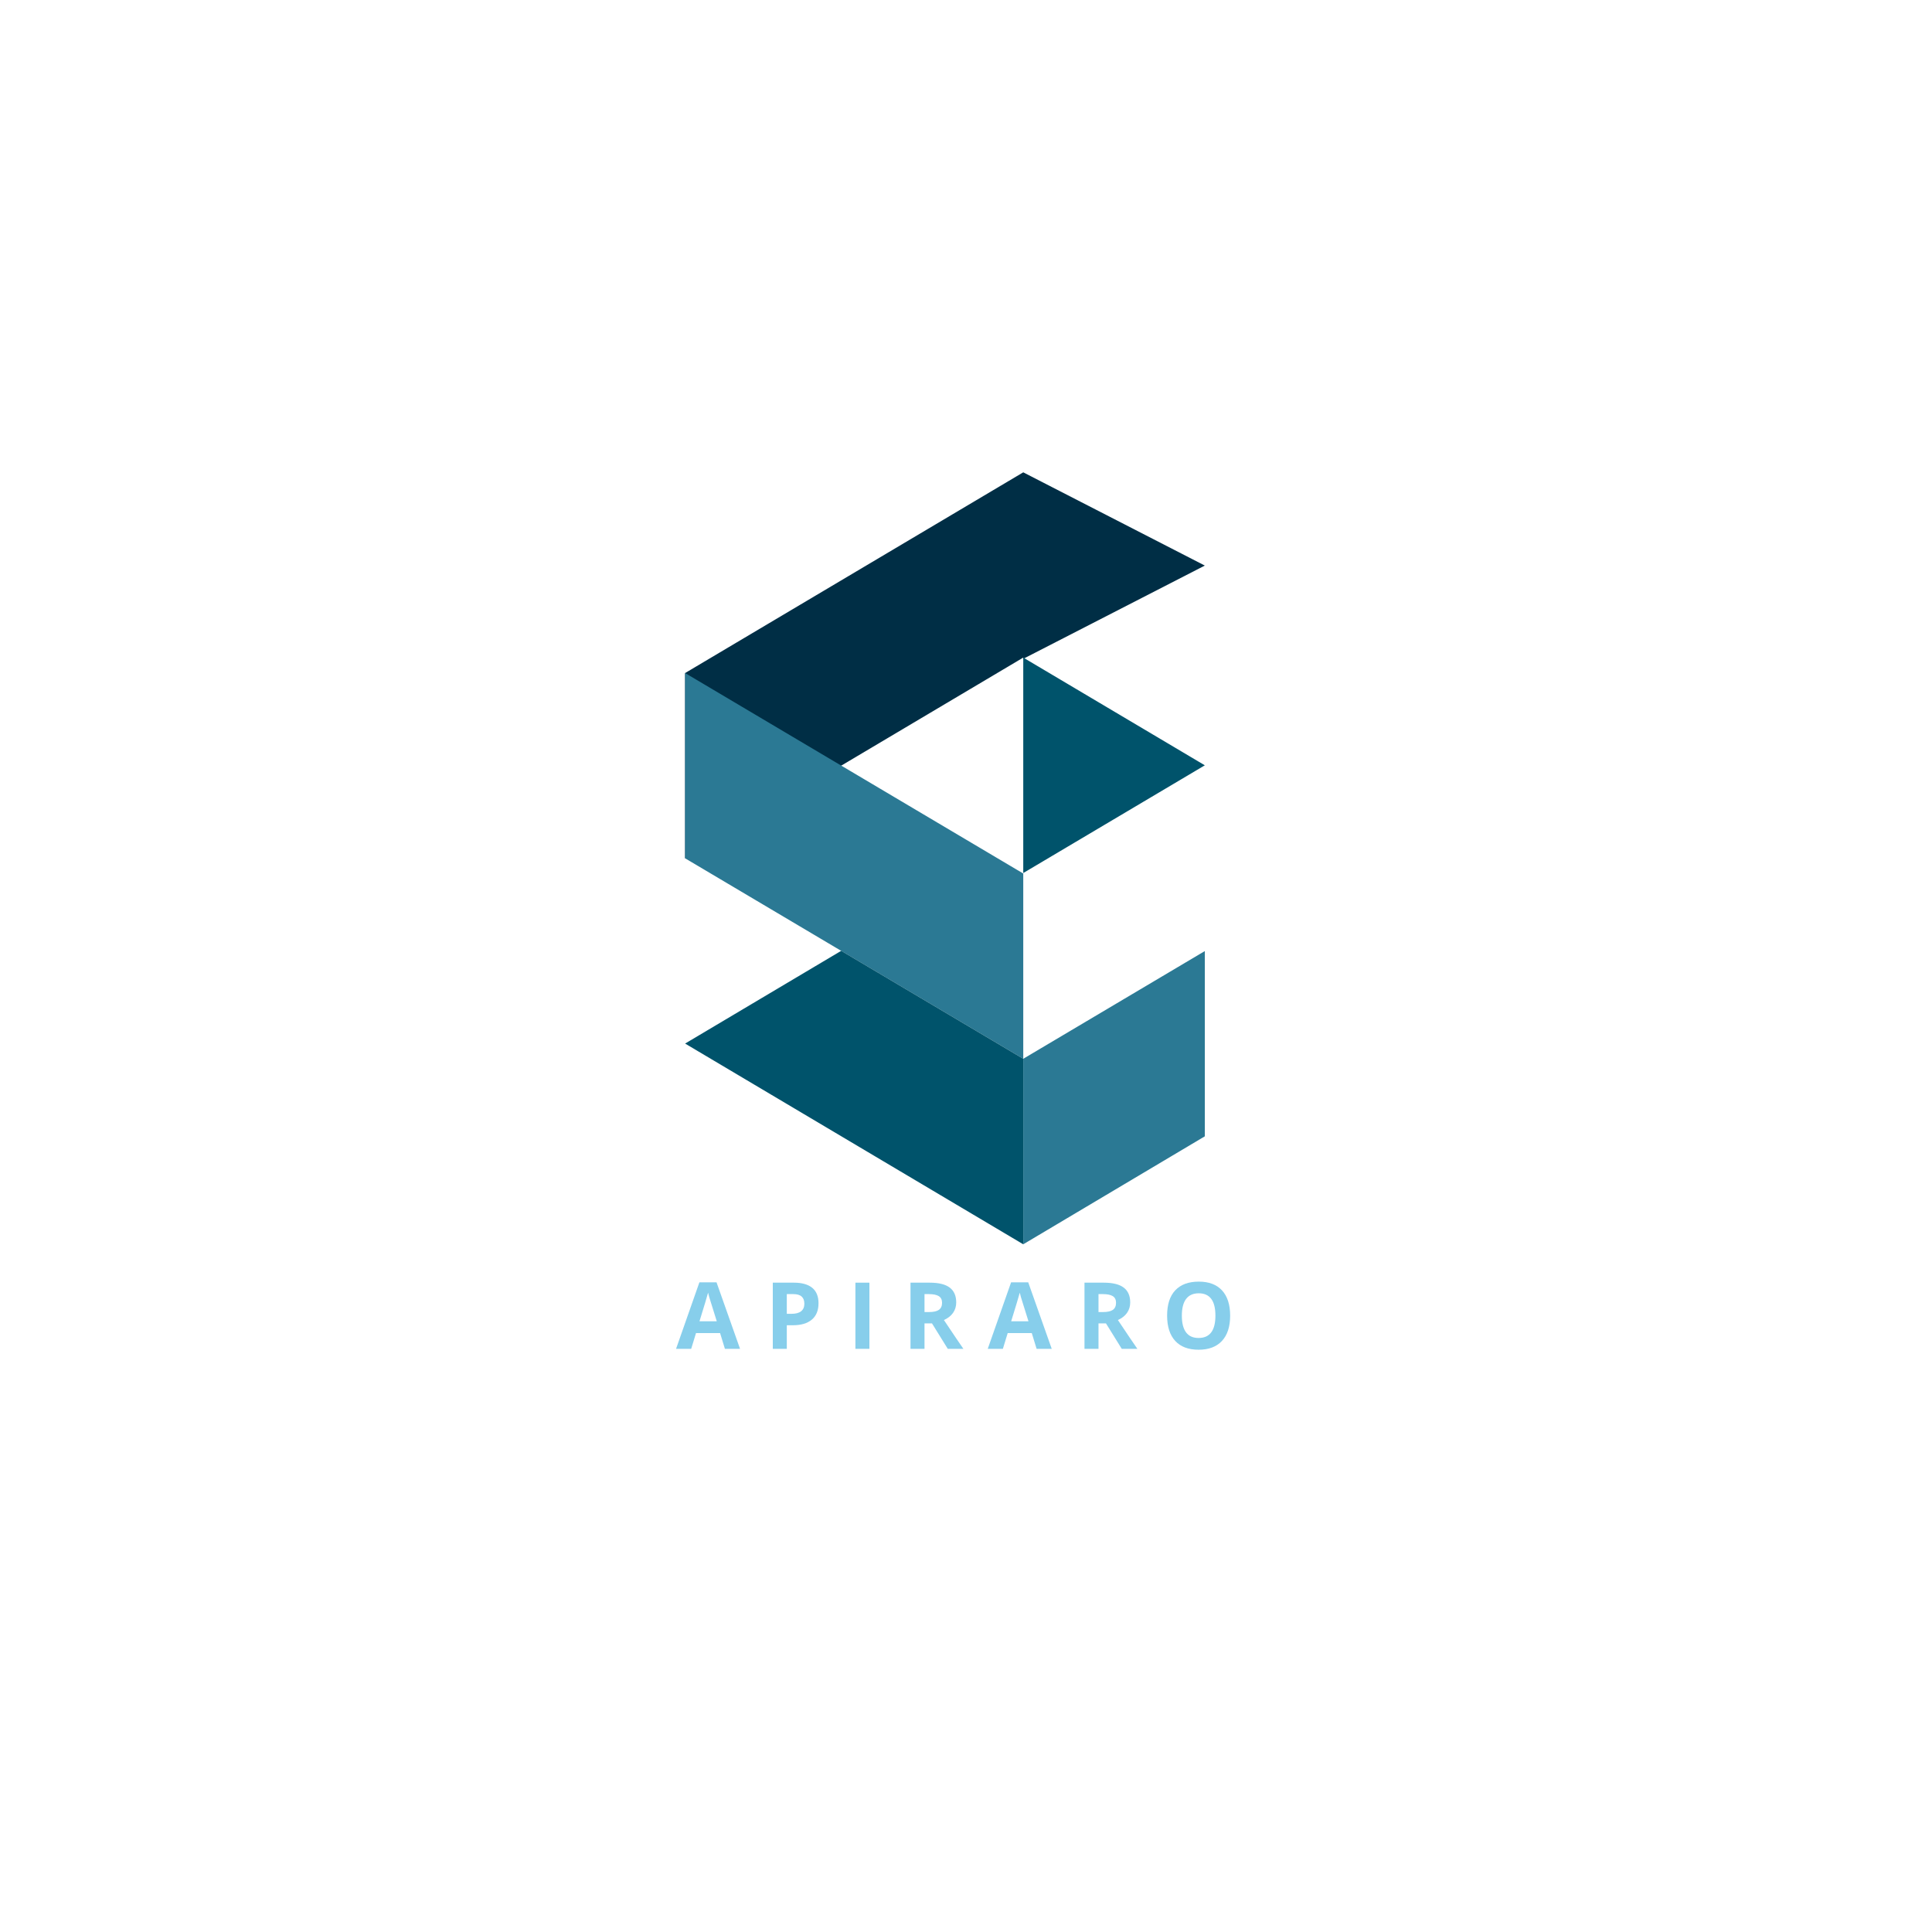 <svg xmlns="http://www.w3.org/2000/svg" xmlns:xlink="http://www.w3.org/1999/xlink" width="500" zoomAndPan="magnify" viewBox="0 0 375 375" height="500" preserveAspectRatio="xMidYMid meet" version="1.0"><defs><g/><clipPath id="0ba384bd1d"><path d="M 132.98 91.598 L 234 91.598 L 234 167 L 132.98 167 Z M 132.98 91.598 " clip-rule="nonzero"/></clipPath><clipPath id="b266e9cf7a"><path d="M 132.98 130 L 199 130 L 199 206 L 132.98 206 Z M 132.98 130 " clip-rule="nonzero"/></clipPath><clipPath id="072b222290"><path d="M 132.98 184 L 199 184 L 199 241.598 L 132.98 241.598 Z M 132.98 184 " clip-rule="nonzero"/></clipPath><clipPath id="d5046ea0bd"><path d="M 198 184 L 234 184 L 234 241.598 L 198 241.598 Z M 198 184 " clip-rule="nonzero"/></clipPath></defs><g clip-path="url(#0ba384bd1d)"><path fill="#002e45" d="M 132.98 166.598 L 198.613 127.637 L 198.613 127.875 L 233.855 109.777 L 198.613 91.68 L 132.98 130.637 Z M 132.98 166.598 " fill-opacity="1" fill-rule="evenodd"/></g><g clip-path="url(#b266e9cf7a)"><path fill="#2b7994" d="M 132.98 130.637 L 198.613 169.551 L 198.613 205.508 L 132.98 166.598 Z M 132.98 130.637 " fill-opacity="1" fill-rule="evenodd"/></g><path fill="#00536b" d="M 198.613 127.637 L 233.855 148.547 L 198.613 169.453 Z M 198.613 127.637 " fill-opacity="1" fill-rule="evenodd"/><g clip-path="url(#072b222290)"><path fill="#00536b" d="M 163.273 184.555 L 198.613 205.508 L 198.613 241.516 L 132.98 202.555 Z M 163.273 184.555 " fill-opacity="1" fill-rule="evenodd"/></g><g clip-path="url(#d5046ea0bd)"><path fill="#2b7994" d="M 233.855 184.602 L 198.613 205.508 L 198.613 241.516 L 233.855 220.559 Z M 233.855 184.602 " fill-opacity="1" fill-rule="evenodd"/></g><g fill="#87ceeb" fill-opacity="1"><g transform="translate(131.221, 261.809)"><g><path d="M 9.484 0 L 8.547 -3.062 L 3.875 -3.062 L 2.938 0 L 0 0 L 4.531 -12.906 L 7.859 -12.906 L 12.422 0 Z M 7.906 -5.344 C 7.039 -8.113 6.551 -9.68 6.438 -10.047 C 6.332 -10.41 6.258 -10.695 6.219 -10.906 C 6.02 -10.156 5.461 -8.301 4.547 -5.344 Z M 7.906 -5.344 "/></g></g></g><g fill="#87ceeb" fill-opacity="1"><g transform="translate(148.374, 261.809)"><g><path d="M 4.344 -6.797 L 5.234 -6.797 C 6.078 -6.797 6.707 -6.961 7.125 -7.297 C 7.539 -7.629 7.75 -8.113 7.75 -8.75 C 7.75 -9.383 7.57 -9.852 7.219 -10.156 C 6.875 -10.469 6.328 -10.625 5.578 -10.625 L 4.344 -10.625 Z M 10.5 -8.844 C 10.5 -7.457 10.066 -6.398 9.203 -5.672 C 8.336 -4.941 7.109 -4.578 5.516 -4.578 L 4.344 -4.578 L 4.344 0 L 1.625 0 L 1.625 -12.844 L 5.719 -12.844 C 7.281 -12.844 8.469 -12.508 9.281 -11.844 C 10.094 -11.176 10.5 -10.176 10.5 -8.844 Z M 10.5 -8.844 "/></g></g></g><g fill="#87ceeb" fill-opacity="1"><g transform="translate(164.41, 261.809)"><g><path d="M 1.625 0 L 1.625 -12.844 L 4.344 -12.844 L 4.344 0 Z M 1.625 0 "/></g></g></g><g fill="#87ceeb" fill-opacity="1"><g transform="translate(175.103, 261.809)"><g><path d="M 4.344 -7.141 L 5.219 -7.141 C 6.082 -7.141 6.719 -7.281 7.125 -7.562 C 7.539 -7.852 7.75 -8.312 7.75 -8.938 C 7.75 -9.539 7.535 -9.973 7.109 -10.234 C 6.691 -10.492 6.047 -10.625 5.172 -10.625 L 4.344 -10.625 Z M 4.344 -4.938 L 4.344 0 L 1.625 0 L 1.625 -12.844 L 5.359 -12.844 C 7.109 -12.844 8.398 -12.523 9.234 -11.891 C 10.078 -11.254 10.5 -10.289 10.5 -9 C 10.5 -8.238 10.289 -7.562 9.875 -6.969 C 9.457 -6.383 8.867 -5.926 8.109 -5.594 C 10.035 -2.707 11.297 -0.844 11.891 0 L 8.859 0 L 5.797 -4.938 Z M 4.344 -4.938 "/></g></g></g><g fill="#87ceeb" fill-opacity="1"><g transform="translate(191.72, 261.809)"><g><path d="M 9.484 0 L 8.547 -3.062 L 3.875 -3.062 L 2.938 0 L 0 0 L 4.531 -12.906 L 7.859 -12.906 L 12.422 0 Z M 7.906 -5.344 C 7.039 -8.113 6.551 -9.68 6.438 -10.047 C 6.332 -10.41 6.258 -10.695 6.219 -10.906 C 6.02 -10.156 5.461 -8.301 4.547 -5.344 Z M 7.906 -5.344 "/></g></g></g><g fill="#87ceeb" fill-opacity="1"><g transform="translate(208.873, 261.809)"><g><path d="M 4.344 -7.141 L 5.219 -7.141 C 6.082 -7.141 6.719 -7.281 7.125 -7.562 C 7.539 -7.852 7.75 -8.312 7.75 -8.938 C 7.75 -9.539 7.535 -9.973 7.109 -10.234 C 6.691 -10.492 6.047 -10.625 5.172 -10.625 L 4.344 -10.625 Z M 4.344 -4.938 L 4.344 0 L 1.625 0 L 1.625 -12.844 L 5.359 -12.844 C 7.109 -12.844 8.398 -12.523 9.234 -11.891 C 10.078 -11.254 10.5 -10.289 10.5 -9 C 10.5 -8.238 10.289 -7.562 9.875 -6.969 C 9.457 -6.383 8.867 -5.926 8.109 -5.594 C 10.035 -2.707 11.297 -0.844 11.891 0 L 8.859 0 L 5.797 -4.938 Z M 4.344 -4.938 "/></g></g></g><g fill="#87ceeb" fill-opacity="1"><g transform="translate(225.49, 261.809)"><g><path d="M 13.281 -6.438 C 13.281 -4.312 12.75 -2.676 11.688 -1.531 C 10.633 -0.395 9.125 0.172 7.156 0.172 C 5.188 0.172 3.676 -0.395 2.625 -1.531 C 1.57 -2.676 1.047 -4.316 1.047 -6.453 C 1.047 -8.598 1.57 -10.234 2.625 -11.359 C 3.688 -12.484 5.207 -13.047 7.188 -13.047 C 9.156 -13.047 10.66 -12.477 11.703 -11.344 C 12.754 -10.207 13.281 -8.57 13.281 -6.438 Z M 3.906 -6.438 C 3.906 -5.008 4.176 -3.93 4.719 -3.203 C 5.258 -2.473 6.07 -2.109 7.156 -2.109 C 9.332 -2.109 10.422 -3.551 10.422 -6.438 C 10.422 -9.332 9.344 -10.781 7.188 -10.781 C 6.102 -10.781 5.285 -10.414 4.734 -9.688 C 4.18 -8.957 3.906 -7.875 3.906 -6.438 Z M 3.906 -6.438 "/></g></g></g><g fill="#524335" fill-opacity="1"><g transform="translate(244.553, 261.809)"><g/></g></g></svg>